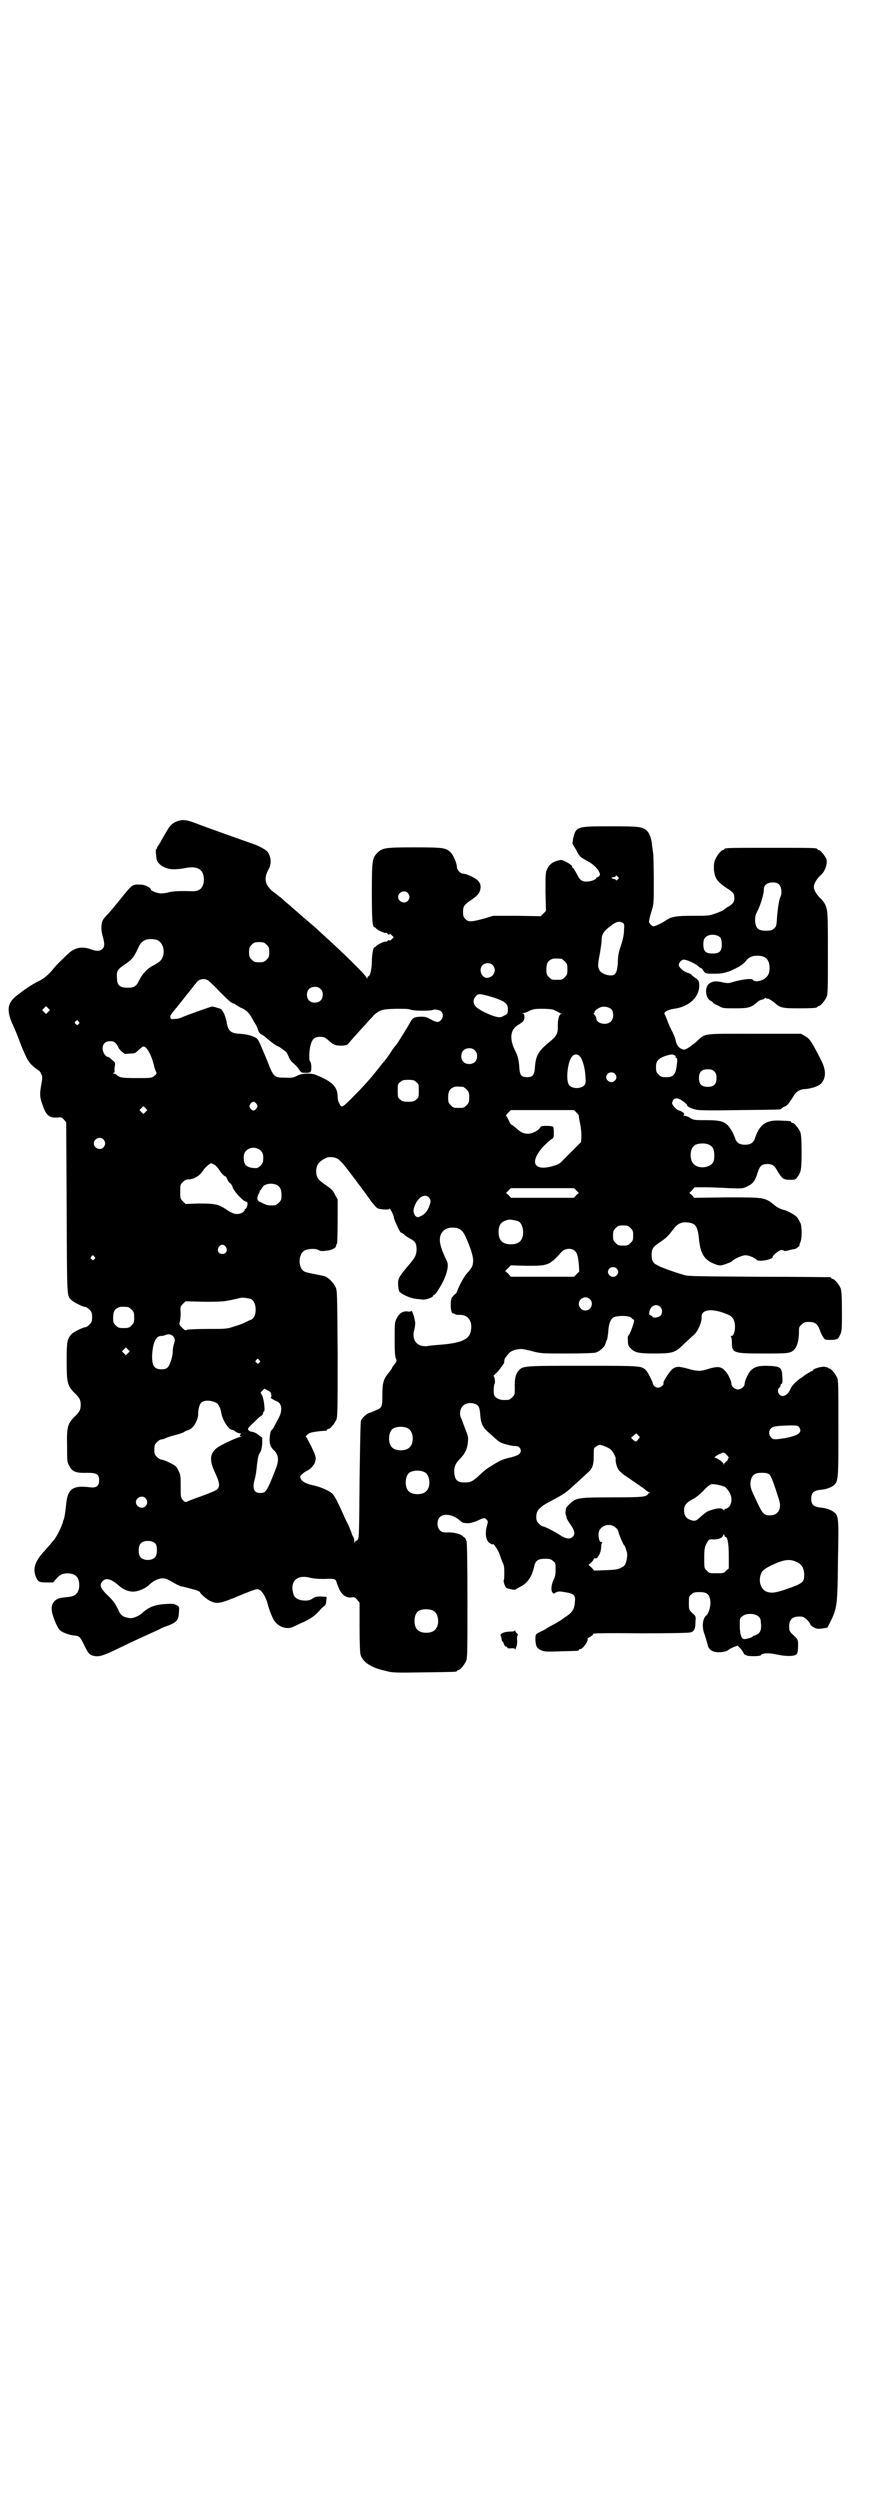 <?xml version="1.0" standalone="no"?>
<!DOCTYPE svg PUBLIC "-//W3C//DTD SVG 20010904//EN"
 "http://www.w3.org/TR/2001/REC-SVG-20010904/DTD/svg10.dtd">
<svg version="1.0" xmlns="http://www.w3.org/2000/svg"
 width="1000pt" height="2850pt" viewBox="0 0 1000 2850"
 preserveAspectRatio="xMidYMid meet">
<g transform="translate(0,2850) scale(0.5,-0.5)"
fill="#000000" stroke="none">
<path d="M414 3830 c-17 -3 -25 -9 -35 -27 -3 -5 -8 -14 -11 -19 -2 -5 -6 -10
-7 -12 -2 -2 -3 -4 -3 -6 0 -1 -1 -2 -2 -2 -1 0 -1 -9 1 -22 2 -13 20 -24 39
-24 7 0 18 1 27 3 28 5 41 -3 42 -25 0 -20 -9 -29 -29 -28 -25 1 -45 0 -53 -3
-4 -1 -12 -2 -16 -2 -8 0 -23 6 -23 9 0 4 -13 11 -23 11 -19 1 -19 1 -44 -30
-12 -15 -26 -32 -31 -37 -4 -4 -9 -10 -11 -13 -4 -6 -5 -21 -2 -33 6 -21 6
-28 1 -33 -5 -6 -14 -6 -25 -2 -21 8 -37 5 -52 -8 -22 -21 -26 -25 -33 -33
-11 -14 -21 -23 -32 -29 -16 -8 -28 -15 -50 -32 -25 -18 -28 -34 -14 -67 5
-10 14 -32 20 -49 16 -39 19 -43 42 -59 1 -1 3 -4 4 -7 3 -5 3 -8 0 -25 -4
-21 -3 -29 3 -45 8 -24 15 -30 33 -29 10 1 11 1 16 -5 l5 -6 1 -195 c1 -213 0
-200 12 -211 5 -5 26 -15 31 -15 2 0 6 -3 9 -6 5 -5 6 -7 6 -17 0 -10 -1 -12
-6 -17 -3 -3 -7 -6 -9 -6 -5 0 -28 -11 -32 -16 -10 -11 -11 -17 -11 -62 0 -48
2 -55 16 -70 14 -13 16 -18 16 -29 0 -11 -2 -16 -16 -29 -14 -15 -16 -23 -15
-65 0 -34 0 -37 5 -45 6 -13 15 -17 40 -16 23 0 28 -3 28 -17 0 -13 -6 -18
-21 -16 -39 5 -51 -4 -54 -38 -1 -9 -3 -26 -4 -29 0 -1 -1 -5 -3 -10 -3 -13
-15 -36 -21 -43 -3 -3 -7 -9 -10 -12 -3 -3 -10 -12 -16 -18 -17 -20 -22 -35
-16 -52 5 -13 7 -15 25 -15 l15 0 8 9 c6 7 11 10 17 11 10 2 23 0 28 -6 6 -5
8 -18 6 -28 -3 -12 -9 -17 -23 -19 -21 -2 -25 -3 -31 -8 -6 -5 -9 -12 -8 -22
0 -9 11 -37 17 -44 4 -6 22 -13 35 -14 11 -1 13 -3 23 -24 8 -16 10 -18 16
-21 15 -5 23 -3 66 18 22 11 51 24 64 30 13 6 25 11 26 12 1 1 7 4 14 6 24 9
28 13 29 31 1 13 1 14 -5 17 -5 3 -9 4 -22 3 -27 -1 -42 -7 -57 -21 -8 -7 -22
-13 -30 -11 -13 2 -19 6 -24 18 -7 15 -12 22 -26 35 -16 16 -18 23 -9 32 8 7
19 4 37 -12 11 -10 27 -15 39 -12 13 3 23 8 33 18 6 5 12 8 18 10 13 3 16 2
38 -11 5 -3 11 -5 13 -6 4 0 21 -5 36 -9 4 -2 7 -3 7 -4 0 -3 16 -17 23 -20
16 -8 24 -6 67 12 39 16 40 16 46 13 7 -4 15 -18 19 -34 2 -9 10 -29 13 -34
10 -17 32 -24 47 -15 5 2 14 7 22 10 16 8 25 14 33 23 10 11 12 13 15 14 1 1
3 6 3 11 l1 9 -13 1 c-10 0 -14 -1 -18 -4 -8 -5 -12 -6 -24 -5 -13 2 -20 7
-22 19 -6 26 11 40 38 33 8 -2 17 -3 33 -3 19 1 23 0 26 -2 1 -2 3 -5 3 -7 0
-1 3 -8 6 -15 7 -14 17 -20 29 -18 5 1 7 0 11 -5 l6 -7 0 -55 c0 -37 1 -58 2
-63 5 -17 23 -30 55 -37 19 -5 20 -5 90 -4 73 1 75 1 75 3 0 1 1 2 3 2 4 0 14
12 18 21 3 7 3 23 3 136 0 97 -1 131 -2 137 -2 4 -3 8 -4 8 -1 0 -3 2 -5 4 -6
5 -22 9 -36 8 -9 0 -12 1 -16 5 -7 7 -7 23 0 30 9 9 30 6 45 -7 3 -3 7 -6 9
-6 1 0 6 -1 10 -1 5 0 12 2 20 5 17 8 18 8 22 4 4 -4 4 -5 2 -13 -6 -19 -3
-37 7 -42 3 -2 6 -3 6 -2 0 5 13 -15 15 -22 1 -3 4 -11 6 -17 5 -9 5 -14 5
-26 0 -8 0 -15 -1 -16 -2 -3 3 -18 7 -19 5 -2 20 -5 20 -3 0 1 5 3 10 6 17 8
27 23 32 46 3 14 9 18 25 18 11 0 14 -1 18 -5 6 -4 6 -6 6 -19 0 -12 -1 -17
-5 -25 -5 -11 -6 -23 -2 -28 2 -3 3 -3 7 0 4 2 8 3 14 2 28 -4 32 -7 30 -23
-1 -18 -6 -25 -25 -37 -9 -7 -20 -13 -24 -15 -4 -2 -11 -6 -16 -9 -4 -3 -10
-6 -13 -7 -12 -6 -12 -6 -12 -19 1 -15 3 -19 14 -24 7 -3 13 -3 44 -2 40 1 41
1 41 3 0 1 1 2 3 2 6 0 19 18 17 23 -1 1 2 3 6 5 3 2 7 5 7 7 1 1 24 2 108 1
69 0 108 1 113 2 9 2 12 8 12 24 1 13 1 13 -7 20 -8 8 -8 8 -8 23 0 14 0 16 6
20 4 4 7 5 18 5 18 0 23 -5 25 -21 1 -12 -4 -28 -9 -32 -9 -7 -11 -27 -4 -44
2 -6 5 -16 6 -20 2 -10 5 -14 13 -18 10 -4 29 -2 35 3 2 2 8 5 13 7 l8 3 7 -7
c3 -4 7 -9 7 -11 1 -2 5 -4 8 -5 10 -2 30 -1 31 1 3 5 17 6 35 2 22 -5 43 -5
47 1 2 2 3 9 3 18 0 15 1 14 -15 29 -3 3 -5 7 -5 9 -2 23 6 31 29 29 5 0 17
-11 19 -18 1 -2 5 -5 9 -7 6 -3 8 -3 18 -2 l12 2 6 12 c16 32 17 38 18 143 2
100 2 101 -13 111 -7 4 -16 7 -29 8 -14 2 -19 7 -19 20 0 13 5 18 19 20 13 1
22 4 29 8 14 10 14 8 14 131 0 96 0 111 -3 117 -4 9 -14 21 -18 21 -2 0 -3 1
-3 2 0 0 -4 1 -8 2 -9 0 -26 -5 -26 -8 0 -1 -1 -2 -2 -2 -2 0 -13 -7 -19 -11
-1 -1 -4 -4 -7 -5 -10 -7 -20 -17 -23 -24 -6 -15 -18 -21 -25 -14 -5 5 -5 13
-1 16 2 1 3 4 3 5 0 2 1 4 3 4 1 1 2 5 1 17 -1 21 -4 23 -36 24 -20 0 -28 -3
-36 -11 -6 -6 -14 -24 -14 -31 0 -5 -8 -12 -15 -12 -7 0 -15 7 -15 13 0 6 -8
24 -15 30 -8 9 -16 10 -34 5 -21 -7 -28 -7 -49 -1 -22 6 -27 6 -36 0 -6 -4
-23 -30 -21 -33 2 -3 -7 -10 -12 -10 -5 0 -11 4 -12 9 -1 6 -12 27 -16 31 -11
10 -10 10 -143 10 -134 0 -138 0 -147 -11 -7 -7 -10 -20 -9 -39 0 -16 0 -16
-6 -22 -6 -6 -7 -6 -20 -6 -9 0 -19 5 -21 11 -2 6 -1 25 1 26 2 1 0 17 -2 17
-1 0 0 2 3 5 4 3 9 9 12 13 3 5 7 9 7 10 1 1 2 3 2 6 0 3 1 8 4 10 2 3 5 7 7
9 3 3 8 6 16 8 12 2 13 2 34 -3 22 -6 23 -6 81 -6 39 0 61 1 66 2 10 3 21 13
23 21 1 3 2 7 3 8 1 1 2 9 3 17 1 18 4 27 10 33 6 6 36 6 42 1 2 -2 4 -4 5 -4
1 0 2 -2 2 -3 0 -6 -10 -33 -13 -34 -1 -1 -2 -5 -1 -12 0 -10 1 -12 7 -18 9
-9 18 -11 53 -11 43 0 48 2 68 22 9 8 19 18 23 21 8 7 18 29 17 40 -1 19 27
21 64 4 3 -2 8 -6 9 -10 6 -11 3 -37 -5 -37 -2 0 -2 -1 -1 -2 1 0 2 -6 2 -12
0 -25 3 -26 72 -26 58 0 62 0 71 10 6 6 10 22 10 37 0 12 0 14 6 19 5 5 7 6
17 6 13 0 19 -4 24 -17 2 -6 5 -13 8 -17 4 -7 4 -7 18 -7 7 0 13 1 13 2 0 1 1
1 1 0 1 0 4 3 6 8 5 9 5 13 5 55 0 37 -1 47 -3 53 -4 9 -14 21 -18 21 -2 0 -3
1 -3 2 0 1 -2 2 -3 2 -2 0 -76 1 -164 1 -135 1 -161 1 -169 4 -27 8 -57 19
-62 23 -9 4 -12 11 -12 22 0 15 3 19 18 29 15 10 21 16 32 31 8 11 18 16 29
15 21 -1 26 -8 29 -38 3 -31 11 -45 29 -54 16 -7 19 -8 32 -3 6 2 12 5 13 5 4
6 24 15 32 15 8 0 22 -6 25 -10 3 -6 37 0 37 6 0 4 15 16 20 16 3 0 6 -1 6 -2
0 -1 5 0 10 1 6 2 12 3 14 3 1 0 5 2 7 4 3 2 5 4 4 4 0 0 0 3 2 7 4 9 4 33 1
43 -2 4 -5 10 -7 13 -4 6 -22 16 -30 18 -8 2 -16 5 -25 13 -20 16 -22 16 -106
16 l-75 -1 -5 6 -6 5 6 6 6 7 23 0 c13 0 38 -1 55 -2 32 -1 32 -1 42 4 13 6
18 12 24 32 5 15 9 19 22 19 11 0 16 -3 23 -16 10 -17 14 -20 28 -20 12 0 13
0 18 7 8 11 9 18 9 57 0 30 -1 39 -3 45 -4 9 -14 21 -18 21 -2 0 -3 1 -3 2 0
2 0 2 -23 3 -34 2 -48 -8 -59 -39 -3 -11 -10 -16 -23 -16 -13 0 -20 5 -23 16
-4 12 -13 26 -19 31 -10 7 -18 9 -47 9 -25 0 -28 0 -36 5 -4 3 -10 5 -13 5 -2
0 -3 1 -2 2 4 2 -1 7 -10 10 -4 1 -9 5 -12 9 -5 6 -5 8 -3 12 2 6 6 8 13 6 5
-1 20 -12 20 -15 0 -3 8 -7 20 -10 9 -2 36 -2 101 -1 90 1 94 1 94 3 0 1 3 3
7 5 4 1 8 5 10 8 2 3 4 6 5 7 1 1 3 5 6 9 5 10 15 16 27 16 14 1 31 7 36 13
11 13 11 30 0 52 -22 43 -26 49 -36 55 l-10 6 -107 0 c-122 0 -110 2 -133 -19
-6 -5 -15 -12 -19 -14 -8 -4 -9 -4 -15 -1 -6 3 -10 9 -12 18 0 2 -3 11 -7 19
-4 8 -10 20 -12 27 -3 7 -5 13 -6 14 -4 5 7 11 21 13 38 5 62 31 57 61 -1 3
-4 7 -8 9 -4 3 -8 6 -9 7 0 2 -5 4 -9 5 -9 3 -20 12 -20 18 0 4 5 11 10 12 5
1 24 -7 32 -13 4 -4 9 -7 10 -7 1 0 2 -1 2 -2 0 -1 2 -3 4 -6 4 -4 6 -4 23 -4
17 0 21 1 36 6 18 8 30 15 36 23 6 8 14 12 26 12 19 0 28 -9 28 -28 0 -13 -4
-20 -14 -26 -9 -5 -21 -6 -24 -1 -2 4 -25 1 -46 -5 -8 -3 -11 -3 -22 -1 -16 4
-25 3 -32 -3 -11 -8 -8 -34 4 -39 3 -2 5 -3 5 -4 0 -1 5 -4 12 -7 10 -6 12 -6
39 -6 30 0 36 2 50 14 3 3 8 6 12 6 3 1 5 2 5 3 0 2 1 1 3 0 2 -1 3 -2 3 -1 0
2 10 -4 16 -9 13 -12 19 -13 54 -13 34 0 44 1 44 3 0 1 1 2 3 2 4 0 14 12 18
21 3 6 3 20 3 100 0 95 0 99 -8 114 -2 3 -6 8 -8 10 -9 8 -16 19 -16 27 0 7 7
19 15 26 10 8 16 25 14 36 -2 7 -14 22 -18 22 -2 0 -3 1 -3 2 0 3 -12 3 -106
3 -94 0 -106 0 -106 -3 0 -1 -1 -2 -3 -2 -4 0 -14 -12 -18 -22 -3 -6 -3 -12
-3 -22 2 -20 7 -28 28 -42 14 -9 17 -12 18 -17 2 -12 0 -18 -11 -25 -6 -3 -11
-7 -13 -9 -2 -1 -10 -5 -19 -8 -14 -5 -17 -5 -51 -5 -38 0 -50 -2 -62 -11 -9
-6 -24 -13 -28 -13 -4 1 -10 7 -10 11 0 1 2 11 5 21 6 18 6 20 6 70 0 28 -1
56 -1 61 -1 6 -2 15 -3 22 -1 14 -6 28 -12 33 -10 9 -16 10 -81 10 -80 0 -80
0 -87 -28 -1 -7 -2 -12 -1 -12 0 -1 4 -7 8 -14 8 -16 9 -16 27 -26 13 -7 24
-18 27 -28 1 -3 -2 -8 -6 -8 -1 0 -2 -1 -2 -2 0 -3 -13 -8 -21 -8 -12 0 -16 2
-24 18 -4 8 -8 14 -10 14 -1 0 -1 1 0 1 1 2 -3 6 -14 12 -10 5 -12 5 -18 3
-13 -3 -20 -9 -25 -19 -4 -8 -4 -11 -4 -52 l1 -44 -6 -6 -6 -6 -54 1 -54 0
-20 -6 c-29 -8 -37 -9 -44 -1 -4 4 -5 7 -5 15 0 13 2 16 14 25 20 13 25 19 26
32 0 6 -1 9 -6 15 -5 6 -26 16 -34 16 -6 0 -14 9 -14 15 0 8 -8 28 -15 34 -10
10 -16 11 -82 11 -67 0 -73 -1 -85 -13 -11 -12 -12 -17 -12 -89 0 -60 1 -80 6
-80 1 0 3 -2 5 -4 4 -4 21 -11 21 -9 0 1 2 0 4 -2 3 -3 4 -3 4 -1 0 2 2 1 5
-2 l5 -5 -4 -4 c-3 -3 -5 -4 -6 -3 0 1 -2 1 -4 -1 -2 -2 -4 -3 -4 -2 0 2 -17
-5 -21 -9 -2 -2 -4 -4 -5 -4 -3 0 -6 -17 -6 -33 0 -16 -4 -33 -8 -33 -1 0 -2
-2 -2 -3 0 -3 -1 -3 -2 0 -2 6 -57 60 -95 94 -3 3 -10 9 -14 13 -4 4 -18 16
-31 27 -13 11 -26 23 -30 26 -4 4 -10 9 -13 11 -3 3 -9 8 -13 12 -5 3 -10 8
-12 9 -24 17 -28 33 -15 56 7 12 5 30 -4 40 -5 5 -20 13 -32 17 -9 3 -116 41
-128 46 -18 7 -27 9 -35 8z m995 -129 c3 -3 3 -3 0 -6 -3 -3 -4 -3 -5 -1 0 1
-2 2 -4 2 -2 0 -4 1 -5 2 -1 1 1 2 4 2 3 0 5 1 5 2 0 3 2 2 5 -1z m368 -18 c5
-5 7 -20 3 -27 -3 -6 -6 -24 -8 -47 -1 -20 -2 -22 -7 -26 -4 -4 -7 -5 -18 -5
-18 0 -23 5 -25 21 0 11 0 14 7 27 7 16 13 36 13 47 0 9 8 15 20 15 8 0 11 -1
15 -5z m-847 -19 c5 -6 5 -12 0 -18 -7 -8 -22 -2 -22 9 0 11 15 17 22 9z m493
-86 c0 -9 -3 -22 -7 -34 -5 -14 -7 -24 -7 -39 -2 -23 -5 -29 -16 -29 -11 0
-23 6 -26 12 -4 8 -4 13 1 38 2 12 4 25 4 31 0 12 5 20 17 29 14 12 23 15 31
10 4 -3 4 -4 3 -18z m220 -16 c2 -3 3 -8 3 -15 0 -16 -5 -21 -21 -21 -16 0
-21 5 -21 21 0 7 1 12 4 15 7 9 27 9 35 0z m-1285 -5 c12 -5 18 -21 14 -36 -3
-10 -7 -14 -22 -22 -14 -7 -25 -19 -32 -33 -7 -15 -12 -18 -27 -18 -17 0 -23
5 -24 18 -2 19 0 23 16 34 18 12 21 16 30 34 7 16 10 19 19 23 6 3 19 2 26 0z
m250 -11 c5 -5 6 -7 6 -17 0 -10 -1 -12 -6 -17 -5 -5 -7 -6 -17 -6 -10 0 -12
1 -17 6 -5 5 -6 7 -6 17 0 10 1 12 6 17 5 5 7 6 17 6 10 0 12 -1 17 -6z m672
-32 c1 0 5 -3 8 -6 5 -5 6 -7 6 -18 0 -11 -1 -13 -6 -18 -6 -6 -7 -6 -18 -6
-11 0 -12 0 -18 6 -5 5 -6 7 -6 17 0 14 3 20 12 24 5 2 8 2 22 1z m-157 -14
c10 -9 5 -26 -9 -29 -14 -4 -24 17 -14 28 6 6 17 7 23 1z m-649 -35 c3 -2 16
-14 28 -27 22 -22 26 -25 31 -26 1 0 3 -1 5 -3 2 -1 6 -4 10 -6 12 -5 18 -10
24 -20 3 -5 6 -10 6 -10 0 -1 2 -4 4 -7 2 -3 5 -9 6 -13 2 -6 4 -9 7 -11 3 -1
9 -5 13 -9 9 -8 24 -19 27 -19 1 0 12 -8 17 -12 2 -2 5 -8 7 -13 2 -5 7 -11
10 -13 3 -3 9 -8 12 -13 6 -9 6 -9 16 -9 9 0 11 1 12 4 2 5 1 20 -2 22 -3 3
-2 27 2 40 4 12 9 16 21 16 9 0 11 -1 19 -8 11 -10 15 -12 29 -12 9 0 13 1 16
4 3 4 28 32 41 46 4 5 9 10 11 12 2 2 5 5 6 7 2 2 7 6 12 9 8 4 12 5 38 6 20
0 30 0 34 -2 8 -3 42 -3 50 -1 6 3 18 0 21 -4 7 -9 0 -23 -10 -23 -3 0 -10 3
-15 6 -9 5 -12 6 -23 6 -16 -1 -18 -2 -27 -19 -4 -7 -8 -13 -9 -15 -1 -2 -6
-9 -10 -16 -4 -6 -8 -13 -10 -15 -1 -1 -5 -6 -8 -10 -7 -12 -17 -25 -20 -28
-1 -1 -5 -6 -8 -10 -21 -27 -37 -45 -64 -72 -24 -24 -24 -24 -30 -11 -2 3 -3
9 -3 13 0 23 -12 35 -49 50 -12 5 -34 4 -44 -2 -8 -4 -11 -5 -27 -4 -25 0 -26
1 -40 37 -14 34 -20 48 -23 51 -6 6 -22 11 -41 12 -20 1 -26 7 -29 26 -1 6 -4
15 -6 20 -5 9 -6 11 -15 13 -5 2 -11 3 -13 3 -5 -1 -64 -22 -69 -25 -2 -1 -8
-3 -14 -3 -8 -1 -10 -1 -11 2 -2 4 0 8 13 23 12 15 21 26 23 29 1 1 5 6 9 11
4 5 8 10 9 12 2 1 4 4 5 6 6 8 18 10 26 5z m257 -20 c4 -4 5 -7 5 -13 0 -11
-7 -18 -18 -18 -11 0 -18 7 -18 18 0 11 7 18 18 18 6 0 9 -1 13 -5z m387 -17
c33 -10 42 -16 40 -32 0 -7 -1 -8 -9 -12 -7 -4 -10 -4 -18 -2 -13 3 -38 15
-45 22 -7 6 -8 17 -2 23 6 8 9 8 34 1z m-1008 -35 l-5 -5 -4 4 -5 5 4 4 5 5 4
-4 5 -5 -4 -4z m1284 6 c6 -6 6 -22 -1 -28 -9 -10 -33 -5 -33 7 0 2 -2 6 -4 8
-2 2 -3 4 -2 4 1 0 2 1 2 3 0 3 9 9 15 11 7 2 18 0 23 -5z m-132 -1 c4 -2 8
-4 10 -5 2 -1 5 -3 7 -4 3 0 3 -1 1 -1 -5 0 -8 -12 -8 -27 1 -18 -3 -24 -23
-40 -21 -18 -27 -28 -29 -53 -1 -19 -5 -24 -18 -24 -14 0 -17 5 -18 27 -2 17
-3 21 -10 35 -13 27 -10 48 9 58 10 6 13 9 13 17 0 5 -1 7 -3 8 -3 0 -3 1 0 1
2 0 8 2 14 5 8 4 12 5 29 5 11 0 22 -1 26 -2z m-1083 -27 c3 -3 3 -3 0 -6 -3
-3 -3 -3 -6 0 -3 2 -3 3 -1 6 4 4 4 4 7 0z m86 -51 c3 -4 5 -7 5 -8 0 -3 12
-15 16 -15 2 0 8 1 13 1 8 0 10 1 17 8 5 4 9 8 11 8 8 0 19 -20 25 -47 1 -4 3
-9 4 -11 2 -3 1 -5 -4 -9 -6 -5 -7 -5 -40 -5 -34 0 -39 1 -46 7 -1 2 -4 3 -6
3 -2 0 -2 1 -1 2 2 0 3 3 2 5 0 2 0 7 1 11 1 6 1 8 -6 13 -4 4 -8 7 -9 7 -6 0
-13 11 -13 19 0 11 6 17 17 17 7 0 10 -1 14 -6z m818 -15 c4 -4 5 -7 5 -13 0
-11 -7 -18 -18 -18 -11 0 -18 7 -18 18 0 11 7 18 18 18 6 0 9 -1 13 -5z m239
-13 c6 -6 12 -26 13 -45 1 -14 1 -17 -2 -21 -8 -9 -28 -9 -35 0 -8 9 -4 50 5
63 5 8 13 9 19 3z m216 2 c2 -1 4 -3 3 -4 -1 -1 0 -2 1 -2 3 0 3 -5 1 -20 -3
-19 -8 -24 -24 -24 -10 0 -12 1 -17 6 -5 5 -6 7 -6 17 0 14 5 19 20 25 13 4
17 5 22 2z m91 -37 c4 -4 5 -7 5 -15 0 -14 -6 -20 -20 -20 -14 0 -20 6 -20 20
0 14 6 20 20 20 8 0 11 -1 15 -5z m-227 -5 c5 -5 5 -11 0 -16 -10 -10 -27 5
-16 16 4 4 12 4 16 0z m-453 -19 c6 -4 6 -6 6 -20 0 -14 0 -16 -6 -20 -4 -4
-7 -5 -18 -5 -11 0 -14 1 -18 5 -6 4 -6 6 -6 20 0 14 0 16 6 20 4 4 7 5 18 5
11 0 14 -1 18 -5z m107 -11 c1 0 5 -3 8 -6 5 -5 6 -7 6 -18 0 -11 -1 -13 -6
-18 -6 -6 -7 -6 -18 -6 -11 0 -12 0 -18 6 -5 5 -6 7 -6 17 0 14 3 20 12 24 5
2 8 2 22 1z m-471 -39 c3 -5 3 -5 0 -10 -2 -3 -5 -5 -7 -5 -2 0 -5 2 -7 5 -3
5 -3 5 0 10 2 3 5 5 7 5 2 0 5 -2 7 -5z m-253 -18 l-5 -5 -4 4 -5 5 4 4 5 5 4
-4 5 -5 -4 -4z m983 -2 c3 -3 6 -7 5 -8 0 0 1 -8 3 -17 2 -10 3 -22 3 -30 l-1
-12 -15 -15 c-8 -8 -19 -19 -25 -25 -7 -8 -11 -11 -22 -14 -46 -14 -57 8 -23
45 7 7 15 14 18 16 5 3 5 4 5 15 0 7 -1 13 -2 13 0 1 -7 2 -14 2 -11 0 -13 0
-16 -5 -5 -7 -18 -13 -28 -13 -10 1 -14 2 -26 13 -5 4 -10 8 -11 8 -1 0 -4 5
-6 10 -3 6 -5 10 -6 10 -1 0 1 3 5 7 l6 6 72 0 72 0 6 -6z m-1079 -61 c5 -6 5
-12 0 -18 -7 -8 -22 -2 -22 9 0 11 15 17 22 9z m1383 -13 c7 -4 10 -11 10 -24
0 -8 -1 -13 -4 -17 -9 -11 -31 -13 -42 -3 -10 8 -11 32 -1 42 7 7 27 8 37 2z
m-1024 -13 c5 -5 6 -10 5 -23 0 -3 -3 -8 -6 -11 -6 -5 -7 -6 -17 -5 -17 2 -22
9 -21 27 1 18 25 26 39 12z m173 -17 c3 -1 8 -6 12 -10 7 -7 51 -66 68 -90 5
-6 10 -12 13 -14 8 -3 27 -4 27 -1 0 2 2 -1 5 -6 3 -6 5 -11 5 -13 0 -5 14
-35 16 -35 1 0 4 -2 7 -4 2 -3 9 -7 14 -10 12 -6 15 -11 15 -25 0 -12 -4 -20
-21 -39 -20 -24 -22 -28 -21 -43 1 -10 2 -14 5 -16 9 -7 25 -13 33 -14 5 -1
12 -1 17 -2 8 -1 25 5 25 9 0 1 1 2 3 2 1 0 6 7 11 15 16 26 23 51 17 62 -6
12 -11 24 -14 35 -7 24 5 42 28 41 15 0 22 -6 29 -21 11 -25 16 -41 17 -52 0
-13 -2 -18 -13 -30 -7 -7 -19 -29 -23 -41 -1 -3 -3 -7 -6 -8 -2 -2 -5 -6 -7
-8 -3 -7 -3 -29 1 -34 2 -2 3 -3 3 -2 0 1 1 1 3 -1 1 -1 5 -2 8 -2 16 1 25 -5
29 -19 2 -9 0 -23 -5 -29 -8 -11 -27 -17 -65 -20 -16 -1 -30 -3 -30 -3 -1 -1
-6 0 -10 0 -17 3 -25 18 -19 38 1 5 2 11 2 14 0 2 -1 7 -2 11 -1 7 -7 21 -7
17 0 -1 -4 -2 -9 -1 -11 1 -19 -5 -25 -17 -4 -8 -4 -12 -4 -47 0 -29 1 -40 3
-44 2 -4 2 -6 -3 -12 -3 -4 -6 -8 -6 -9 0 -1 -3 -5 -6 -9 -13 -15 -16 -24 -16
-51 0 -23 -1 -26 -4 -30 -3 -3 -6 -5 -7 -5 -1 0 -4 -1 -7 -3 -3 -1 -8 -3 -10
-4 -7 -1 -19 -12 -21 -19 -1 -3 -2 -63 -3 -135 -1 -120 -1 -130 -4 -135 -2 -3
-4 -4 -4 -3 0 1 -1 0 -2 -2 -2 -4 -2 -4 -2 1 0 3 -1 8 -3 11 -2 3 -3 6 -3 7 0
1 -4 10 -8 20 -5 9 -10 20 -11 23 -13 29 -21 45 -27 49 -7 6 -28 15 -44 18
-13 3 -22 7 -26 14 -2 5 -2 6 2 10 3 3 8 7 13 9 4 2 9 6 11 9 2 3 5 6 5 7 1 1
2 6 3 10 0 7 -2 12 -10 29 -6 12 -11 21 -12 22 -2 0 0 3 7 8 2 2 19 5 39 6 1
1 2 1 2 2 0 1 1 2 3 2 4 0 14 12 18 21 3 7 3 24 3 151 -1 142 -1 143 -5 152
-5 10 -16 21 -24 24 -3 1 -13 3 -23 5 -10 2 -21 4 -24 6 -15 8 -14 41 1 48 8
4 25 5 31 1 5 -3 8 -3 23 -1 7 1 17 6 17 9 0 1 1 3 1 4 0 1 1 2 2 3 0 1 1 24
1 51 l0 49 -6 11 c-4 9 -8 13 -21 22 -18 12 -21 17 -22 30 0 16 6 24 23 32 5
3 18 2 24 -1z m-280 -14 c4 -2 8 -7 11 -11 5 -8 12 -16 15 -16 1 0 3 -3 4 -6
1 -3 4 -8 7 -10 2 -1 4 -5 5 -7 1 -9 25 -35 32 -35 1 0 2 -1 2 -2 2 -4 -2 -14
-4 -14 -1 0 -2 -1 -2 -2 0 -5 -9 -10 -17 -10 -7 0 -14 3 -26 11 -16 11 -25 13
-60 13 l-32 -1 -6 6 c-6 6 -6 7 -6 22 0 15 0 16 6 22 5 5 8 6 14 6 13 1 25 8
34 23 4 5 14 14 17 14 0 0 3 -2 6 -3z m144 -47 c7 -4 10 -11 10 -23 0 -10 -1
-12 -6 -17 -3 -3 -7 -6 -9 -6 -12 -1 -19 0 -24 3 -3 1 -8 4 -11 5 -6 3 -7 9
-2 18 2 3 3 6 2 7 0 0 1 1 2 1 0 0 2 3 4 6 4 9 22 12 34 6z m682 -12 l6 -6 -6
-5 -5 -6 -72 0 -72 0 -5 6 -6 5 6 6 5 5 72 0 72 0 5 -5z m-336 -16 c5 -6 5 -9
1 -20 -5 -13 -12 -21 -25 -25 -6 -1 -11 7 -11 15 1 10 8 24 15 29 7 6 15 6 20
1z m203 -54 c7 -3 12 -13 12 -25 0 -19 -9 -28 -28 -28 -19 0 -28 9 -28 28 0
17 6 24 22 28 5 1 14 -1 22 -3z m257 -16 c5 -5 6 -7 6 -17 0 -10 -1 -12 -6
-17 -5 -5 -7 -6 -17 -6 -10 0 -12 1 -17 6 -5 5 -6 7 -6 17 0 10 1 12 6 17 5 5
7 6 17 6 10 0 12 -1 17 -6z m-923 -43 c5 -8 1 -16 -8 -16 -9 0 -13 8 -8 16 2
3 5 5 8 5 3 0 6 -2 8 -5z m796 -9 c5 -5 7 -11 9 -30 l1 -17 -6 -6 -6 -6 -72 0
-72 0 -6 7 -7 6 7 7 6 6 35 -1 c50 0 52 0 81 32 8 8 22 9 30 2z m-1096 -13 c3
-3 3 -3 0 -6 -3 -3 -3 -3 -6 0 -3 2 -3 3 -1 6 4 4 4 4 7 0z m1191 -27 c5 -5 5
-11 0 -16 -10 -10 -27 5 -16 16 4 4 12 4 16 0z m-833 -70 c6 -4 10 -12 10 -24
0 -13 -4 -21 -13 -24 -3 -1 -9 -4 -13 -6 -4 -2 -15 -6 -25 -9 -15 -5 -19 -5
-59 -5 -26 0 -45 -1 -47 -2 -3 -2 -5 -1 -11 5 -6 6 -7 8 -5 13 1 3 2 12 2 20
-1 14 -1 15 5 21 l6 6 43 -1 c44 0 45 0 83 9 5 1 19 -1 24 -3z m772 0 c10 -9
3 -26 -10 -26 -8 0 -15 7 -15 15 0 13 16 20 25 11z m161 -18 c5 -5 5 -15 0
-20 -4 -4 -18 -6 -18 -2 0 1 -2 2 -4 3 -4 1 -4 3 -3 8 2 14 16 20 25 11z
m-1214 0 c1 0 5 -3 8 -6 5 -5 6 -7 6 -18 0 -11 -1 -13 -6 -18 -5 -5 -7 -6 -18
-6 -11 0 -13 1 -18 6 -5 5 -6 7 -6 17 0 14 3 20 12 24 5 2 8 2 22 1z m102 -66
c5 -5 6 -9 3 -17 -1 -3 -3 -11 -3 -17 0 -14 -7 -34 -12 -38 -3 -3 -8 -4 -14
-4 -17 0 -22 9 -21 34 2 28 9 42 20 42 3 0 8 1 10 2 7 3 13 2 17 -2z m-102
-39 l-5 -5 -4 4 -5 5 4 4 5 5 4 -4 5 -5 -4 -4z m299 -16 c3 -3 3 -3 0 -6 -3
-3 -3 -3 -6 0 -3 2 -3 3 -1 6 4 4 4 4 7 0z m27 -76 c0 -1 1 -4 1 -5 0 -2 0 -4
-2 -4 -2 0 5 -5 16 -10 10 -5 11 -21 3 -36 -12 -23 -14 -27 -17 -29 -2 -2 -3
-7 -4 -17 -1 -14 2 -21 9 -28 12 -11 13 -24 3 -48 -19 -48 -21 -50 -34 -50
-14 0 -18 10 -12 32 2 6 4 20 5 32 2 15 3 23 7 28 3 5 4 11 5 20 l0 14 -8 6
c-6 5 -11 7 -18 8 -1 0 -3 1 -5 3 -3 3 -2 5 11 17 7 7 15 15 18 16 2 1 4 4 4
6 0 2 1 4 2 4 3 0 0 28 -4 36 l-4 7 4 4 5 5 7 -4 c5 -2 8 -5 8 -7z m-126 -21
c6 -2 11 -12 13 -25 3 -16 17 -37 24 -37 2 0 6 -2 8 -4 3 -2 7 -4 10 -4 3 0 3
-1 1 -3 -2 -2 -1 -3 1 -4 3 0 3 -1 0 -1 -6 0 -47 -19 -54 -25 -17 -13 -18 -29
-4 -58 10 -22 11 -30 4 -37 -2 -2 -18 -9 -35 -15 -17 -6 -33 -12 -34 -13 -3
-1 -5 -1 -9 4 -5 6 -5 7 -5 31 0 23 0 26 -5 36 -5 10 -6 11 -20 18 -8 4 -16 7
-19 7 -2 0 -7 3 -10 6 -5 5 -6 7 -6 17 0 10 1 12 6 17 3 3 7 6 10 6 2 0 8 2
12 4 5 2 15 5 23 7 8 2 15 5 17 6 2 2 5 3 8 4 13 3 25 24 24 40 0 7 3 20 7 23
7 6 21 6 33 0z m594 -4 c6 -3 8 -9 9 -21 1 -20 5 -30 16 -40 21 -19 24 -22 29
-25 7 -4 27 -9 35 -9 12 1 17 -13 8 -19 -2 -2 -13 -6 -23 -8 -10 -2 -21 -7
-26 -10 -5 -3 -13 -8 -18 -11 -5 -3 -14 -10 -20 -16 -17 -16 -22 -19 -36 -19
-17 0 -22 5 -24 21 -1 15 3 23 14 34 10 10 16 22 17 37 1 10 1 13 -6 30 -4 11
-8 21 -9 24 -5 8 -3 22 3 28 7 8 21 9 31 4z m737 -53 c7 -11 -2 -18 -33 -24
-1 0 -7 -1 -14 -2 -11 -1 -13 -1 -17 3 -6 6 -7 16 0 22 4 4 11 5 41 6 19 0 20
0 23 -5z m-892 -2 c12 -7 14 -33 3 -43 -8 -9 -32 -9 -40 0 -9 8 -9 32 0 41 7
7 27 8 37 2z m525 -24 c-5 -7 -6 -7 -12 -2 l-5 5 6 5 6 5 4 -4 c5 -5 5 -5 1
-9z m-76 -17 c6 -2 12 -6 14 -8 5 -6 11 -17 10 -20 -1 -7 3 -20 7 -26 3 -3 9
-9 14 -12 26 -18 43 -29 47 -33 3 -3 7 -5 9 -6 3 0 3 -1 1 -1 -2 0 -4 -1 -4
-2 0 -1 -3 -4 -7 -5 -6 -2 -20 -3 -75 -3 -78 0 -82 -1 -97 -15 -7 -7 -9 -9 -9
-16 -1 -5 0 -9 1 -10 0 -1 1 -3 1 -5 0 -2 4 -9 9 -16 10 -14 11 -22 5 -28 -6
-6 -15 -5 -29 4 -12 8 -35 20 -40 20 -1 0 -5 3 -8 6 -5 5 -6 8 -6 16 0 14 7
22 32 35 34 18 35 19 61 43 10 9 21 19 24 22 11 9 14 18 14 38 0 19 0 19 6 22
7 5 7 5 20 0z m282 -26 c-1 0 -2 -2 -2 -3 0 -2 -2 -4 -4 -5 -2 -2 -4 -4 -5 -6
-1 -3 -1 -3 -1 0 0 4 -15 14 -19 14 -5 0 4 7 13 10 6 3 7 3 13 -3 3 -3 5 -6 5
-7z m-693 -33 c12 -7 14 -33 3 -43 -8 -9 -32 -9 -40 0 -9 8 -9 32 0 41 7 7 27
8 37 2z m786 -5 c4 -5 9 -17 22 -59 6 -20 -3 -34 -21 -34 -15 0 -17 3 -35 42
-9 18 -11 26 -9 37 3 13 9 18 25 18 10 0 14 -1 18 -4z m-102 -28 c2 -1 6 -6 9
-10 8 -12 8 -26 1 -35 -3 -3 -6 -5 -8 -5 -2 0 -3 -1 -3 -2 0 -2 0 -2 -2 -1 -2
4 -9 5 -17 3 -4 -1 -9 -2 -11 -3 -7 -1 -15 -7 -25 -16 -9 -8 -11 -9 -17 -8
-14 3 -20 10 -20 24 0 11 5 17 20 25 5 2 16 11 24 19 9 10 16 15 19 15 6 1 23
-3 30 -6z m-1321 -26 c5 -6 5 -12 0 -18 -7 -8 -22 -2 -22 9 0 11 15 17 22 9z
m1072 -67 c4 -3 6 -7 6 -8 0 -4 11 -31 14 -33 1 -1 3 -5 4 -10 3 -9 3 -11 1
-23 -3 -11 -4 -13 -12 -17 -7 -4 -11 -5 -35 -6 l-27 -1 -6 7 -7 6 6 5 c3 3 6
7 6 8 0 2 1 2 3 2 6 -2 14 13 14 27 0 4 1 8 2 8 1 1 0 2 -1 2 -5 0 -7 7 -7 19
1 18 25 27 39 14z m250 -21 c5 0 8 -14 8 -43 l0 -29 -6 -5 c-5 -6 -6 -6 -22
-6 -16 0 -17 0 -22 6 -6 5 -6 6 -6 28 0 23 1 28 9 40 2 3 4 4 12 3 11 0 20 3
22 9 2 4 2 4 3 1 0 -2 1 -4 2 -4z m-1299 -16 c4 -6 4 -24 -1 -30 -7 -9 -27 -9
-34 0 -5 6 -5 24 0 30 7 9 27 9 35 0z m1463 -42 c11 -5 16 -15 16 -29 0 -16
-3 -19 -37 -31 -28 -10 -38 -11 -49 -7 -12 5 -18 21 -14 36 3 11 6 14 23 23
29 14 44 17 61 8z m-829 -111 c12 -7 14 -33 3 -43 -8 -9 -32 -9 -40 0 -9 8 -9
32 0 41 7 7 27 8 37 2z m740 -12 c4 -3 6 -7 6 -13 2 -15 0 -24 -8 -28 -3 -2
-7 -4 -7 -3 -1 0 -3 -1 -4 -3 -2 -1 -6 -3 -8 -3 -3 -1 -7 -2 -9 -2 -8 -2 -12
10 -12 34 0 12 0 14 6 18 8 7 28 7 36 0z"/>
<path d="M1174 1983 c0 -2 -3 -3 -10 -3 -14 0 -25 -5 -22 -10 1 -2 2 -6 2 -9
1 -2 1 -4 2 -4 1 1 2 -2 3 -5 1 -3 3 -6 4 -6 2 0 4 -1 4 -3 1 -1 4 -2 9 -1 6
0 8 0 8 -2 0 -2 2 0 3 4 2 4 3 12 2 18 0 6 1 10 2 10 1 0 0 1 -1 3 -2 1 -4 4
-5 6 0 2 -1 3 -1 2z"/>
</g>
</svg>

